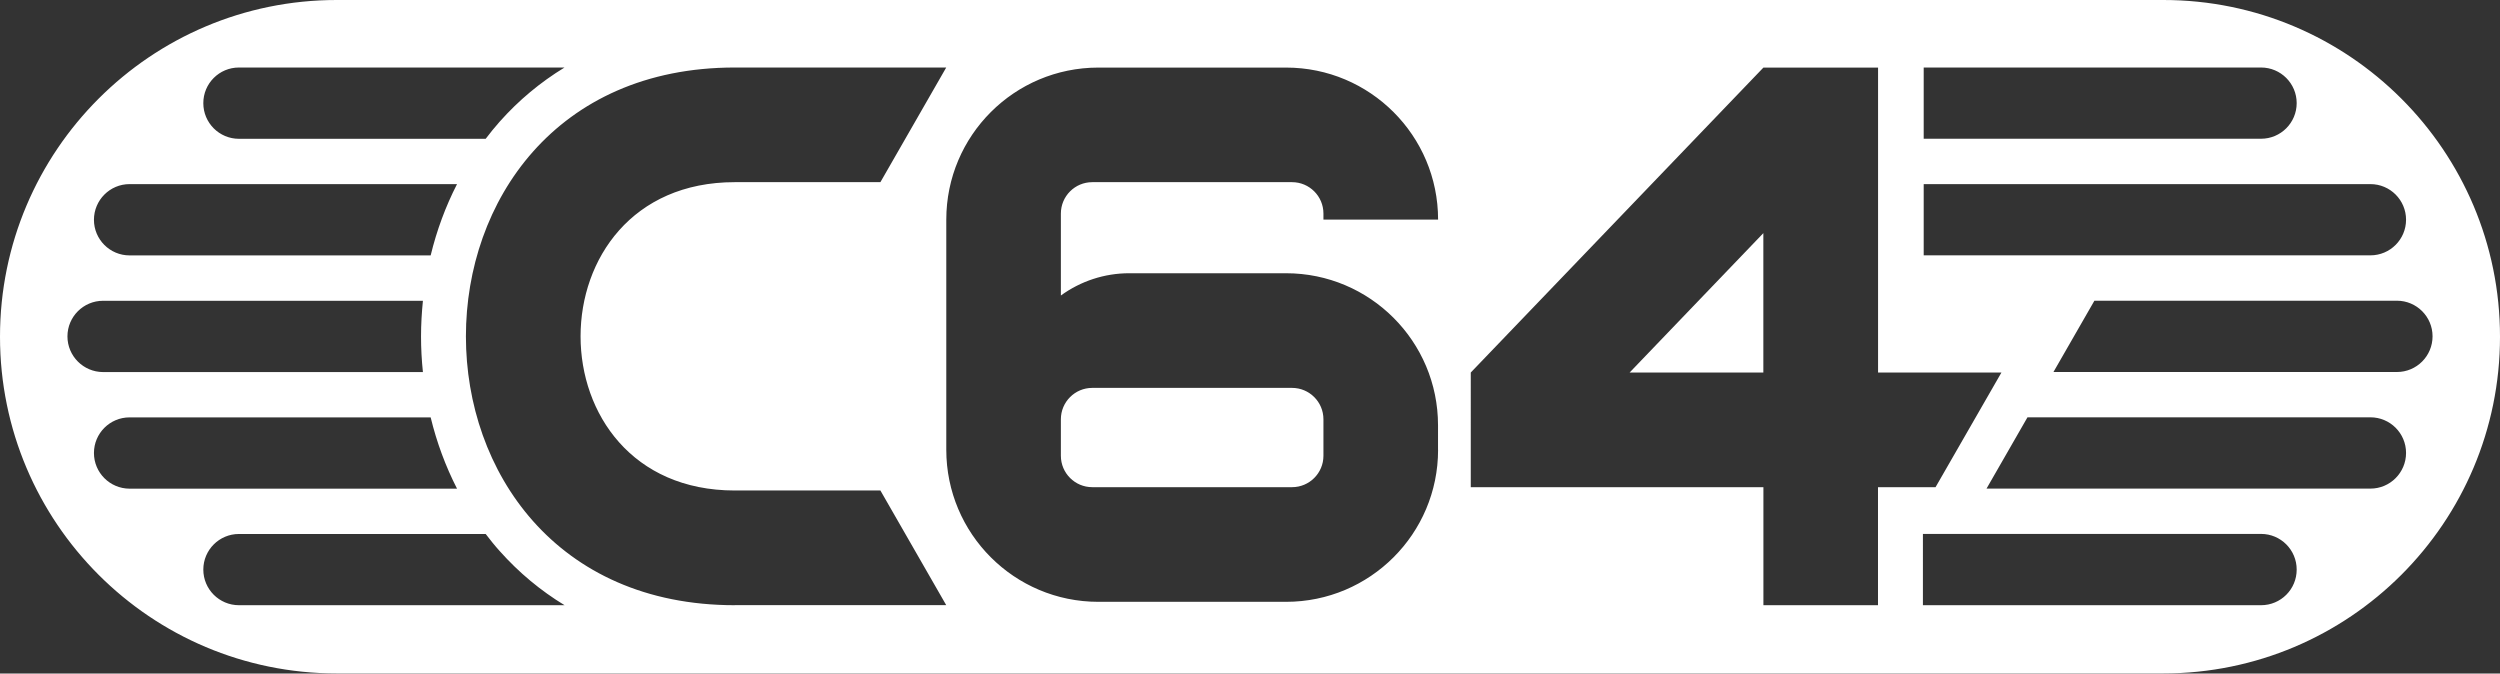 <?xml version="1.0" encoding="utf-8"?>
<!-- Generator: Adobe Illustrator 25.0.0, SVG Export Plug-In . SVG Version: 6.00 Build 0)  -->
<svg version="1.1" id="Layer_1" xmlns="http://www.w3.org/2000/svg" xmlns:xlink="http://www.w3.org/1999/xlink" x="0px" y="0px"
	 viewBox="0 0 3840 1034.5" style="enable-background:new 0 0 3840 1034.5;" xml:space="preserve">
<rect x="0" y="0" width="3840" height="1034.5" fill="#333333" stroke="none"/>
<style type="text/css">
	.st0{fill:#FFFFFF;}
	.st1{fill:#D70101;}
	.st2{fill:#F48400;}
	.st3{fill:#F1D801;}
	.st4{fill:#4ABB1F;}
	.st5{fill:#246CD7;}
</style>
<g>
	<polygon class="st0" points="2708.5,572.2 2708.5,358.1 2503.1,572.2 	"/>
	<path class="st0" d="M1984.6,595.8h-306.9c-26.6,0-48.2,21.6-48.2,48.2v56.1c0,26.6,21.6,48.2,48.2,48.2h306.9
		c26.6,0,48.2-21.6,48.2-48.2V644C2032.8,617.4,2011.2,595.8,1984.6,595.8z"/>
	<path class="st0" d="M3322.8,0H1806h-159.8h-1129C231.6,0,0,231.6,0,517.2v0c0,285.7,231.6,517.2,517.2,517.2h1129H1806h1516.8
		c285.7,0,517.2-231.6,517.2-517.2v0C3840,231.6,3608.4,0,3322.8,0z M2954.8,103.7H3473c30.2,0,54.7,24.5,54.7,54.7v0
		c0,30.2-24.5,54.7-54.7,54.7h-518.2V103.7z M2954.8,282.8H3641c30.2,0,54.7,24.5,54.7,54.7v0c0,30.2-24.5,54.7-54.7,54.7h-686.2
		V282.8z M367,103.7h500.1c-36.9,22.5-70.3,50.2-99.7,83.3c-7.5,8.4-14.6,17.3-21.4,26.2H367c-30.2,0-54.7-24.5-54.7-54.7
		C312.2,128.3,336.7,103.7,367,103.7z M199,282.8h503c-17.6,34.3-31.2,71.1-40.5,109.5H199c-30.2,0-54.7-24.5-54.7-54.7
		S168.8,282.8,199,282.8z M103.6,516.7c0-30.2,24.5-54.7,54.7-54.7h491.3c-1.8,18-2.9,36.3-2.9,54.8c0,18.5,1,36.7,2.9,54.7H158.3
		C128.1,571.4,103.6,546.9,103.6,516.7z M144.3,695.8c0-30.2,24.5-54.7,54.7-54.7h462.5c9.3,38.4,22.9,75.1,40.5,109.5H199
		C168.8,750.5,144.3,726,144.3,695.8z M367,929.6c-30.2,0-54.7-24.5-54.7-54.7c0-30.2,24.5-54.7,54.7-54.7h379
		c6.9,9,13.9,17.8,21.5,26.2c29.4,33,62.8,60.8,99.7,83.2H367z M1128.6,929.6c-550.6,0-550.6-825.9,0-825.9h324.8l-101.1,176.1
		h-223.7v0c-315.8,0-315.8,473.6,0,473.6v0h223.7l101.1,176.1H1128.6z M2208.9,690.9c0,129-104.6,233.5-233.5,233.5H1687
		c-129,0-233.5-104.6-233.5-233.5V337.3c0-129,104.6-233.5,233.5-233.5h288.4c129,0,233.5,104.6,233.5,233.5h-176.1V328
		c0-26.6-21.6-48.2-48.2-48.2h-306.9c-26.6,0-48.2,21.6-48.2,48.2v125.9c30.5-22.2,67.2-34.2,104.9-34.2h240.9
		c129,0,233.5,104.6,233.5,233.5V690.9z M2884.7,929.6h-176.1V748.3h-449.5V572.2v0l449.5-468.4h176.1v468.4h189.5L2973,748.3h-88.4
		V929.6z M3473,929.6h-519.4V820.1H3473c30.2,0,54.7,24.5,54.7,54.7C3527.8,905.1,3503.3,929.6,3473,929.6z M3641,750.5h-589.7
		l62.9-109.5H3641c30.2,0,54.7,24.5,54.7,54.7S3671.2,750.5,3641,750.5z M3681.7,571.4h-527.6l62.9-109.5h464.7
		c30.2,0,54.7,24.5,54.7,54.7C3736.4,546.9,3711.9,571.4,3681.7,571.4z"/>
</g>
</svg>
